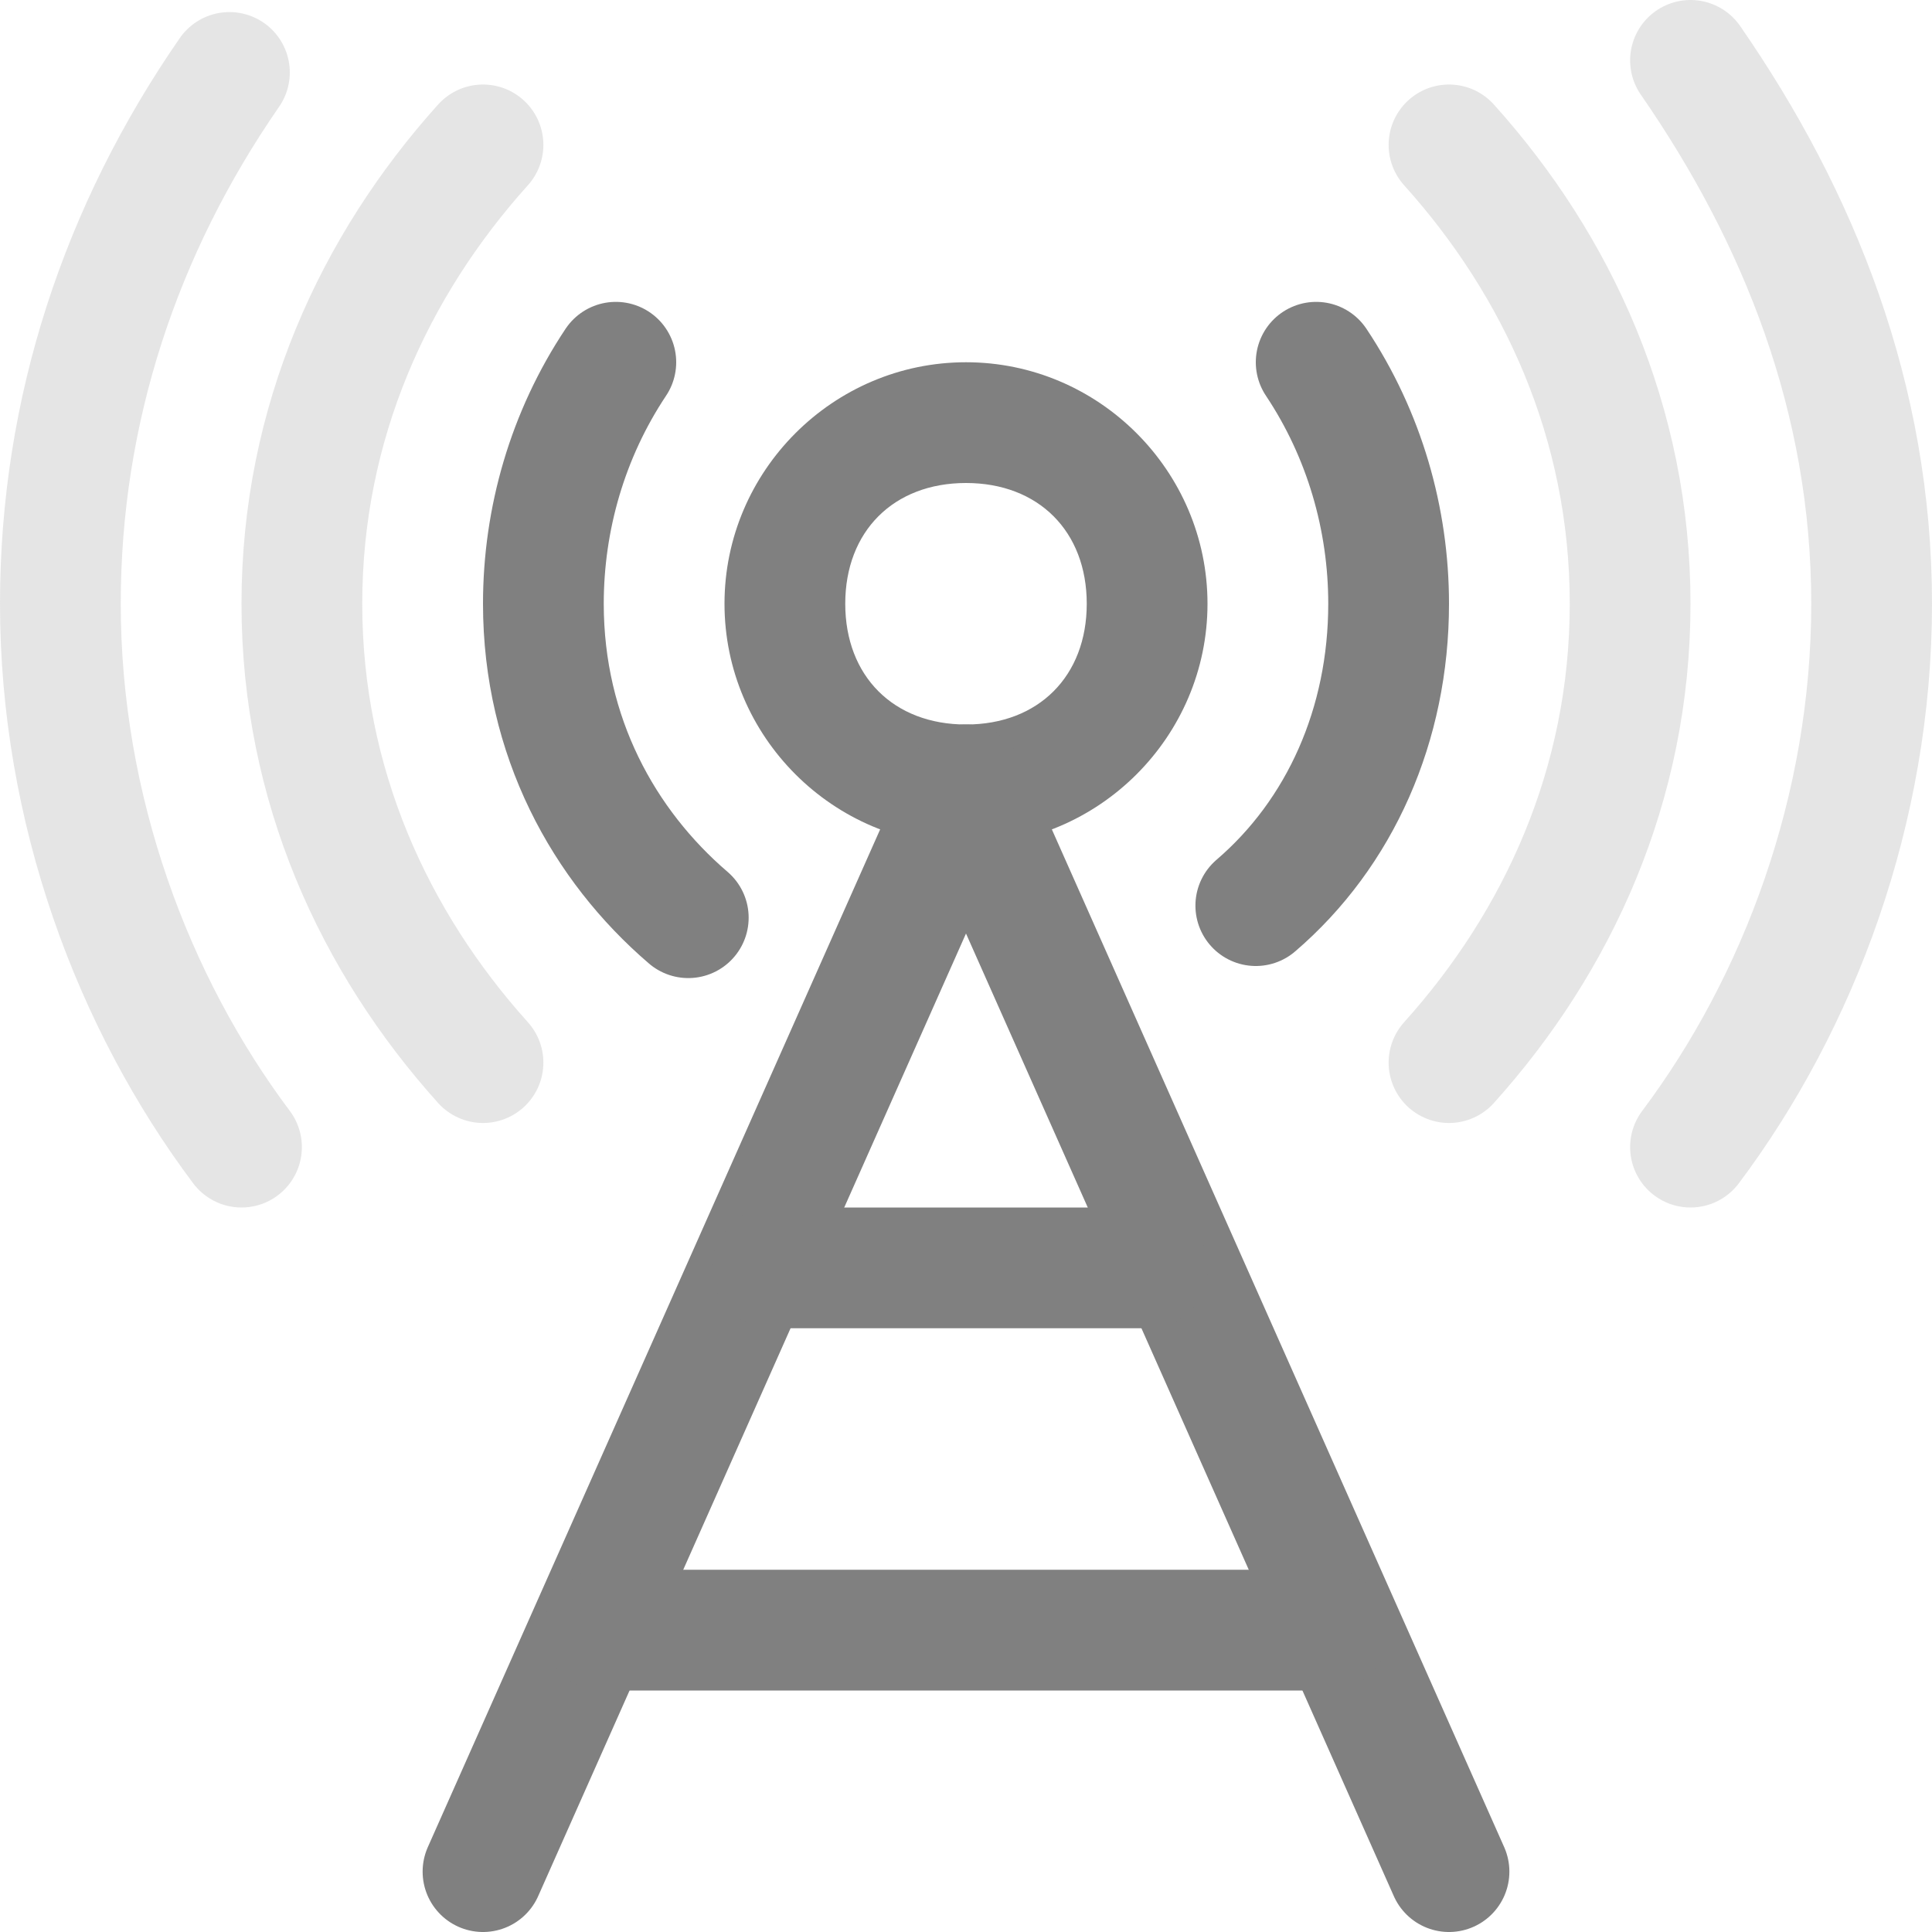 <?xml version="1.0" encoding="utf-8"?>
<!-- Generator: Adobe Illustrator 24.0.0, SVG Export Plug-In . SVG Version: 6.00 Build 0)  -->
<svg version="1.1" id="图层_2" xmlns="http://www.w3.org/2000/svg" xmlns:xlink="http://www.w3.org/1999/xlink" x="0px" y="0px"
	 viewBox="0 0 16 16" style="enable-background:new 0 0 16 16;" xml:space="preserve">
<style type="text/css">
	.st0{fill:#808080;}
	.st1{fill:none;stroke:#808080;stroke-linecap:round;stroke-linejoin:round;stroke-miterlimit:10;}
	.st2{opacity:0.2;fill:none;stroke:#808080;stroke-linecap:round;stroke-linejoin:round;stroke-miterlimit:10;}
</style>
<g>
	<path class="st0" d="M8,4c0.6,0,1,0.4,1,1S8.6,6,8,6S7,5.6,7,5S7.4,4,8,4 M8,3C6.9,3,6,3.9,6,5s0.9,2,2,2s2-0.9,2-2S9.1,3,8,3L8,3z
		"/>
</g>
<path class="st1" d="M10.9,3c0.4,0.6,0.6,1.3,0.6,2c0,1-0.4,1.9-1.1,2.5"/>
<path class="st1" d="M5.7,7.6C5,7,4.5,6.1,4.5,5c0-0.7,0.2-1.4,0.6-2"/>
<path class="st2" d="M4,8.8C3.1,7.8,2.5,6.5,2.5,5c0-1.5,0.6-2.8,1.5-3.8"/>
<path class="st2" d="M12,1.2c0.9,1,1.5,2.3,1.5,3.8c0,1.5-0.6,2.8-1.5,3.8"/>
<path class="st2" d="M14,0.5c0.9,1.3,1.5,2.8,1.5,4.5c0,1.7-0.6,3.3-1.5,4.5"/>
<path class="st2" d="M2,9.5C1.1,8.3,0.5,6.7,0.5,5c0-1.6,0.5-3.1,1.4-4.4"/>
<polyline class="st1" points="4,15.5 8,6.5 12,15.5 "/>
<line class="st1" x1="6.4" y1="10.5" x2="9.5" y2="10.5"/>
<line class="st1" x1="5" y1="13.5" x2="11" y2="13.5"/>
</svg>
